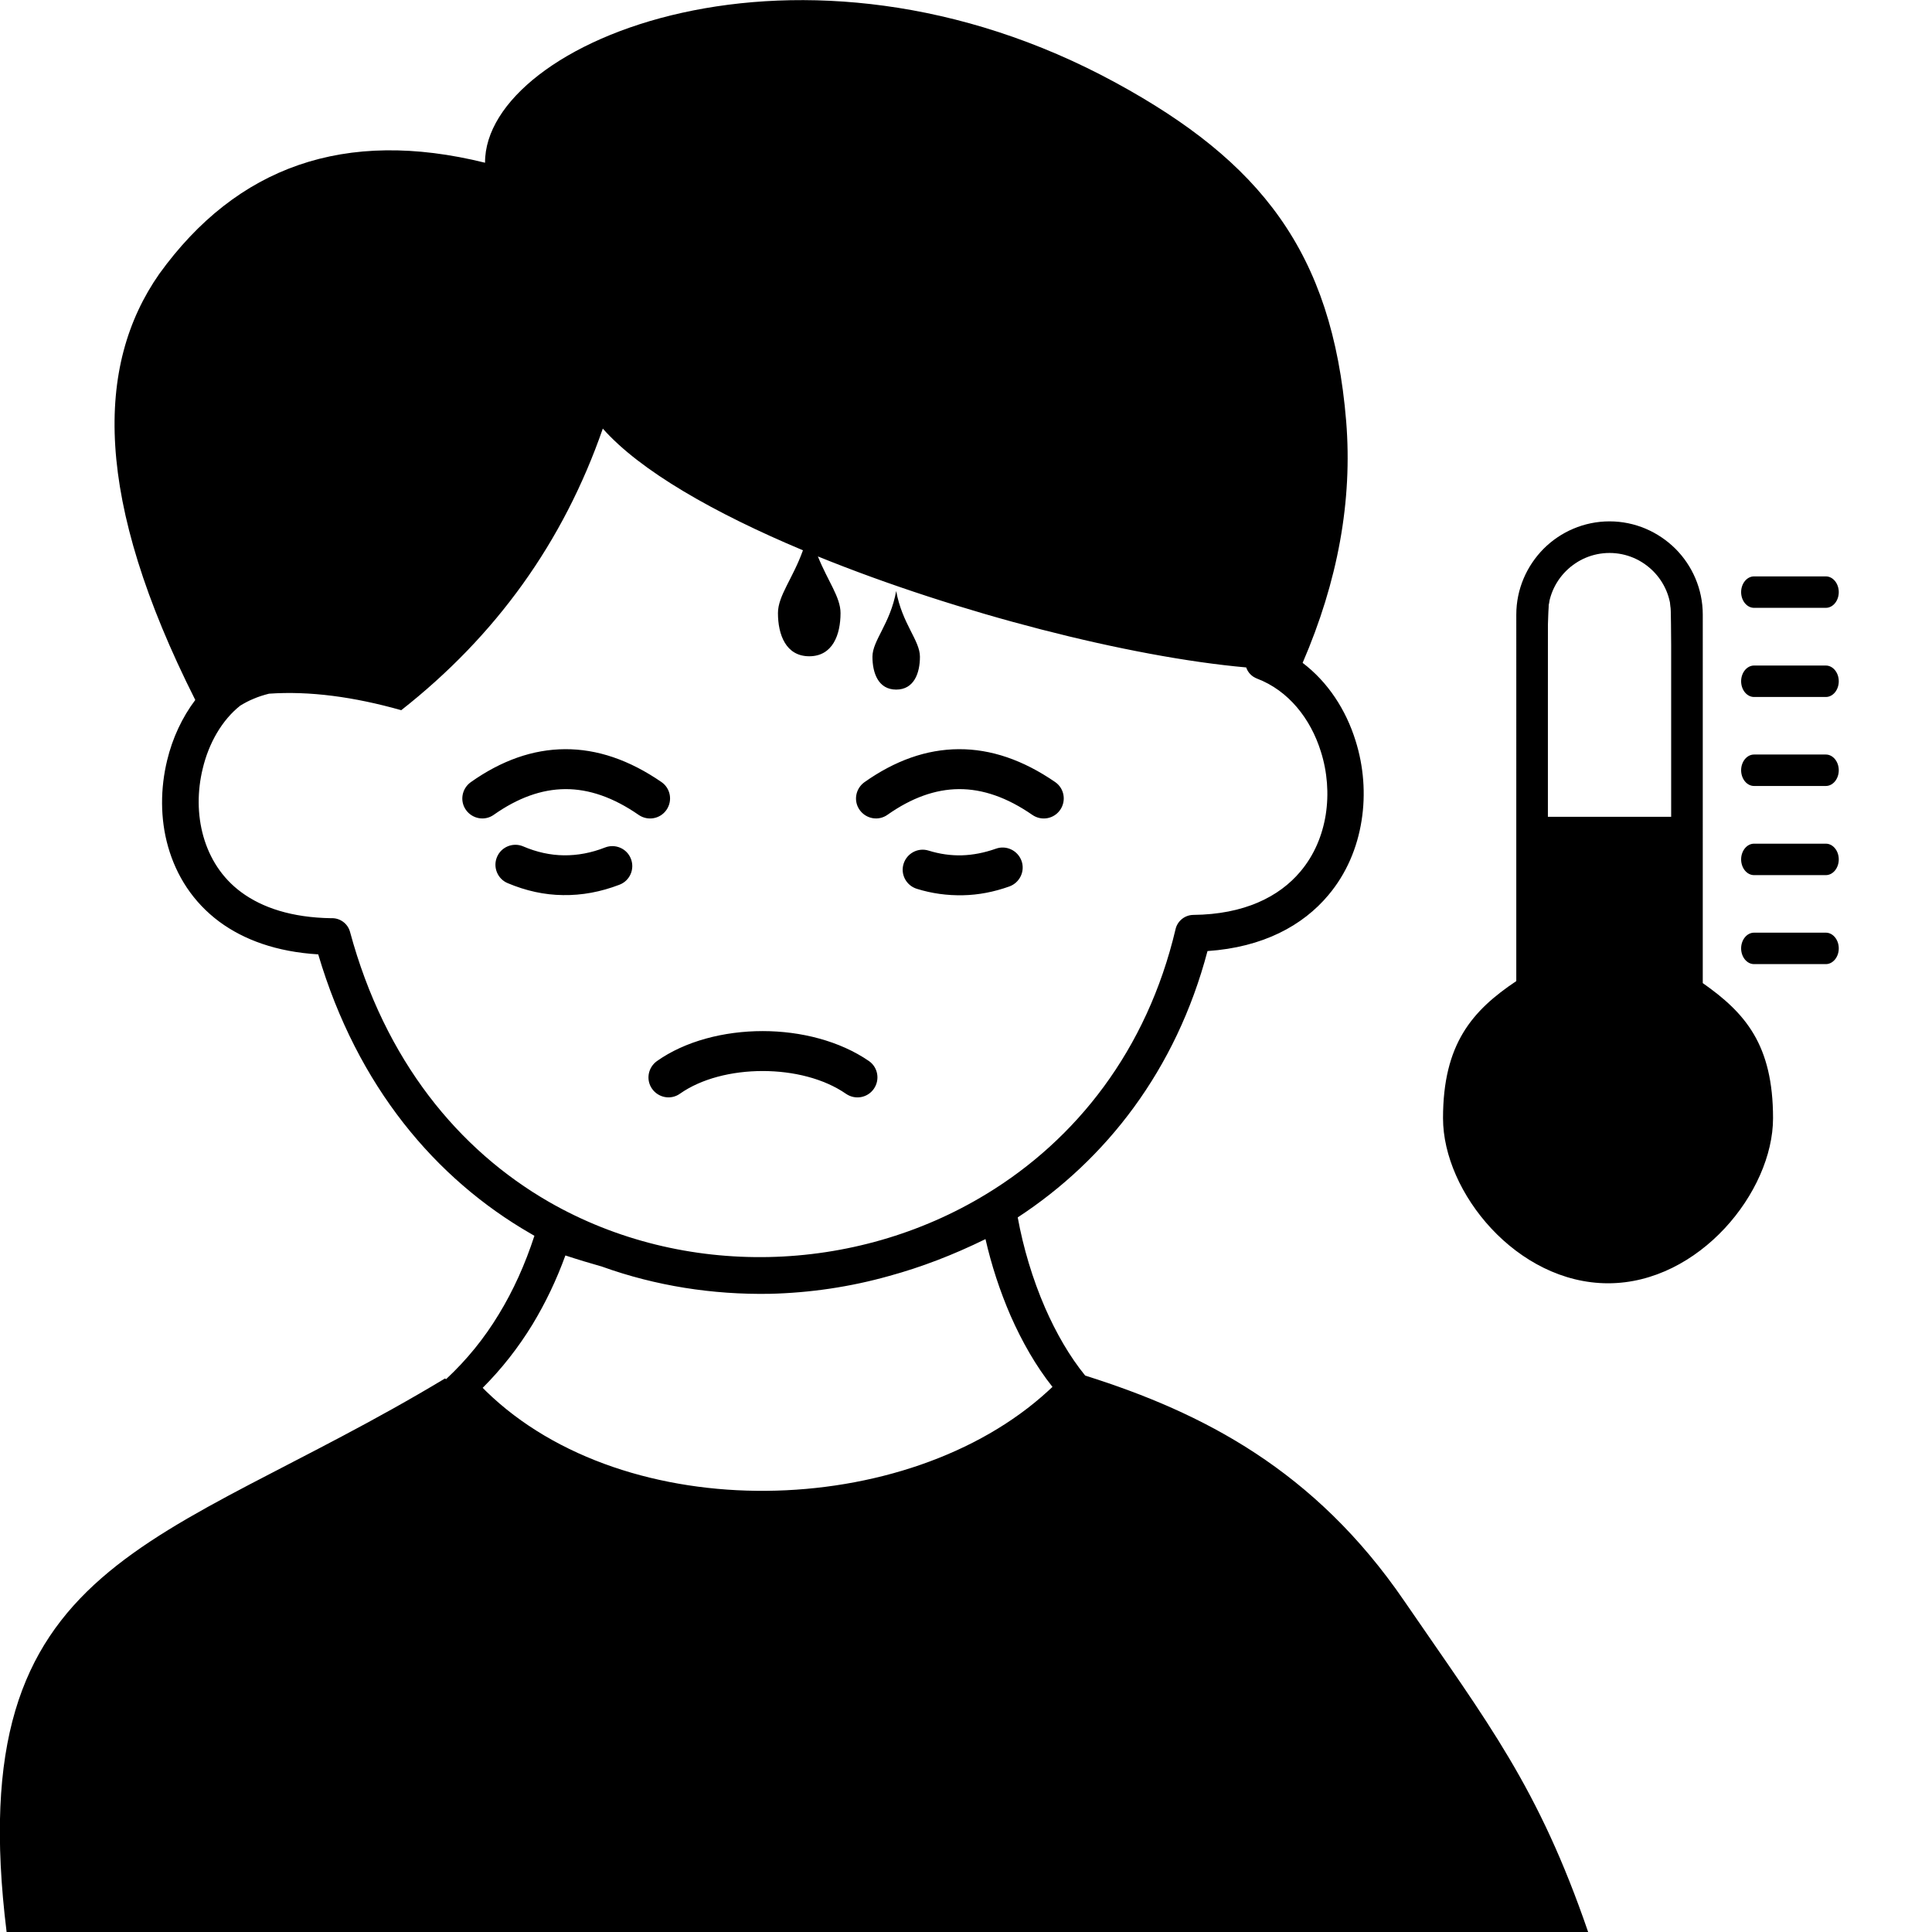 <svg  xmlns="http://www.w3.org/2000/svg"
  viewBox="0 0 122.88 122.88" ><g
     id="g6"><path
       class="st0"
       d="M57,37.59c0.38,2.09,1.51,3.14,1.51,4.18c0,1.05-0.38,2.09-1.51,2.09c-1.13,0-1.51-1.04-1.51-2.09 C55.49,40.73,56.62,39.68,57,37.59L57,37.59z M108.29,62.52c2.71,1.9,4.48,3.92,4.48,8.6s-4.7,10.5-10.49,10.5 c-5.8,0-10.5-5.78-10.5-10.5c0-4.72,1.85-6.84,4.66-8.72V39.09c0-1.63,0.67-3.11,1.74-4.19c1.07-1.07,2.56-1.74,4.19-1.74 c1.63,0,3.11,0.67,4.19,1.74c1.07,1.07,1.74,2.56,1.74,4.19V62.52L108.29,62.52z M111.56,38.66c-0.45,0-0.82-0.45-0.82-1 c0-0.55,0.37-1,0.82-1h4.57c0.45,0,0.82,0.45,0.82,1c0,0.55-0.37,1-0.82,1H111.56L111.56,38.66z M111.56,44.33 c-0.45,0-0.82-0.45-0.82-1c0-0.55,0.37-1,0.82-1h4.57c0.45,0,0.82,0.45,0.82,1c0,0.55-0.37,1-0.82,1H111.56L111.56,44.33z M111.56,49.99c-0.45,0-0.82-0.45-0.82-1c0-0.55,0.37-1,0.82-1h4.57c0.45,0,0.82,0.45,0.82,1c0,0.55-0.37,1-0.82,1H111.56 L111.56,49.99z M111.56,55.66c-0.45,0-0.82-0.45-0.82-1c0-0.55,0.37-1,0.82-1h4.57c0.45,0,0.82,0.45,0.82,1c0,0.55-0.37,1-0.82,1 H111.56L111.56,55.66z M111.56,61.32c-0.45,0-0.82-0.45-0.82-1c0-0.55,0.37-1,0.82-1h4.57c0.45,0,0.82,0.45,0.82,1 c0,0.55-0.37,1-0.82,1H111.56L111.56,61.32z M98.45,51.95h7.84V39.09c0-1.08-0.44-2.06-1.15-2.77c-0.71-0.71-1.69-1.15-2.77-1.15 c-1.08,0-2.06,0.44-2.77,1.15c-0.71,0.71-1.15,1.69-1.15,2.77V51.95L98.45,51.95z M28.31,87.67l0.05,0.05l0.02-0.01 c1.31-1.22,2.42-2.59,3.34-4.11c0.93-1.52,1.68-3.19,2.27-5c-0.08-0.05-0.16-0.09-0.24-0.14c-6.04-3.48-11.02-9.35-13.51-17.76 c-2.66-0.16-4.73-0.93-6.28-2.07c-1.7-1.26-2.75-2.95-3.27-4.78c-0.51-1.79-0.49-3.72-0.06-5.49c0.34-1.42,0.96-2.74,1.79-3.84 c-6.44-12.78-6.37-21.26-2.29-27.1c4.93-6.83,11.8-9.28,20.72-7.07c-0.04-7.74,20.09-16,40.13-5.08 c9.15,4.99,13.75,10.72,14.64,21.52c0.41,5.06-0.53,10.18-2.77,15.37c1.61,1.22,2.76,2.99,3.37,4.96c0.51,1.62,0.65,3.38,0.38,5.07 c-0.27,1.72-0.96,3.38-2.12,4.75c-1.62,1.93-4.15,3.31-7.68,3.55c-2,7.58-6.46,13.27-12.07,16.94c0.35,1.92,0.94,3.91,1.74,5.75 c0.7,1.6,1.55,3.08,2.55,4.31c7.5,2.36,14.61,6.03,20.29,14.33c5.37,7.83,8.53,11.83,11.7,21.06c-60.06,0-76.68,0-100.59,0 C-2.54,98.89,10.14,98.62,28.31,87.67L28.31,87.67z M38.29,80.56c-0.77-0.22-1.54-0.45-2.33-0.71c-0.57,1.57-1.27,3.03-2.1,4.4 c-0.9,1.47-1.95,2.81-3.16,4.02c0.07,0.07,0.14,0.14,0.21,0.21c4.45,4.34,11.14,6.4,17.84,6.34c6.72-0.06,13.44-2.24,17.92-6.36 c0.09-0.08,0.18-0.17,0.27-0.25c-1.05-1.32-1.94-2.88-2.67-4.54c-0.68-1.57-1.22-3.23-1.59-4.86c-2.08,1.02-4.1,1.79-6.11,2.34 c-2.48,0.7-5.05,1.08-7.62,1.14C45.33,82.35,41.71,81.79,38.29,80.56L38.29,80.56z M52.02,35.39c0.63,1.57,1.44,2.59,1.44,3.6 c0,1.38-0.5,2.75-1.99,2.75c-1.49,0-1.99-1.38-1.99-2.75c0-1.1,0.95-2.2,1.59-3.99c-5.63-2.36-10.35-5.05-12.73-7.74 c-2.51,7.23-6.81,13.19-12.82,17.91c-3.01-0.85-5.83-1.23-8.41-1.05c-0.35,0.09-0.67,0.19-0.97,0.32c-0.3,0.12-0.58,0.27-0.86,0.44 c-1.15,0.91-2,2.37-2.39,4.02c-0.34,1.4-0.35,2.91,0.05,4.31c0.39,1.36,1.16,2.62,2.41,3.54c1.33,0.98,3.2,1.61,5.71,1.65 c0.54-0.03,1.05,0.32,1.2,0.86c2.22,8.21,6.92,13.88,12.65,17.18c4.28,2.46,9.15,3.61,13.99,3.51s9.66-1.46,13.84-4.01 c5.69-3.46,10.21-9.13,12.03-16.85l0,0c0.12-0.51,0.58-0.89,1.12-0.9c3.24-0.03,5.47-1.15,6.82-2.76c0.88-1.04,1.4-2.3,1.61-3.61 c0.21-1.34,0.1-2.73-0.31-4.02c-0.65-2.09-2.06-3.88-4.06-4.64c-0.34-0.13-0.58-0.39-0.69-0.71 C71.84,41.79,60.94,39.01,52.02,35.39L52.02,35.39z M56.45,51.82c-0.57,0.41-1.36,0.27-1.77-0.3c-0.41-0.57-0.27-1.36,0.3-1.77 c1.95-1.38,3.95-2.09,6-2.1c2.04-0.01,4.08,0.68,6.13,2.09c0.58,0.4,0.72,1.19,0.32,1.77c-0.4,0.58-1.19,0.72-1.77,0.32 c-1.6-1.11-3.16-1.65-4.67-1.64C59.48,50.2,57.97,50.75,56.45,51.82L56.45,51.82z M31.41,51.82c-0.57,0.41-1.36,0.27-1.77-0.3 c-0.41-0.57-0.27-1.36,0.3-1.77c1.95-1.38,3.95-2.09,6-2.1c2.04-0.01,4.08,0.68,6.13,2.09c0.58,0.4,0.72,1.19,0.32,1.77 c-0.4,0.58-1.19,0.72-1.77,0.32c-1.6-1.11-3.16-1.65-4.67-1.64C34.44,50.2,32.93,50.75,31.41,51.82L31.41,51.82z M58.31,56.53 c-0.67-0.21-1.05-0.92-0.84-1.59c0.21-0.67,0.92-1.05,1.59-0.84c0.71,0.22,1.42,0.32,2.12,0.3c0.7-0.02,1.42-0.16,2.16-0.42 c0.66-0.24,1.39,0.11,1.63,0.77c0.24,0.66-0.11,1.39-0.77,1.63c-0.98,0.35-1.96,0.54-2.95,0.56 C60.25,56.96,59.27,56.83,58.31,56.53L58.31,56.53z M32.29,56.17c-0.65-0.27-0.95-1.02-0.68-1.66c0.27-0.65,1.02-0.95,1.66-0.68 c0.86,0.37,1.73,0.56,2.59,0.57c0.86,0.01,1.74-0.15,2.63-0.5c0.65-0.25,1.39,0.07,1.64,0.73c0.25,0.65-0.07,1.39-0.73,1.64 c-1.2,0.46-2.39,0.68-3.59,0.66C34.63,56.92,33.45,56.66,32.29,56.17L32.29,56.17z M43.25,69.56c-0.57,0.41-1.36,0.27-1.77-0.3 c-0.41-0.57-0.27-1.36,0.3-1.77c1.79-1.27,4.26-1.91,6.73-1.91c2.43,0,4.9,0.63,6.75,1.9c0.58,0.4,0.72,1.19,0.32,1.77 c-0.4,0.58-1.19,0.72-1.77,0.32c-1.4-0.97-3.35-1.45-5.3-1.45C46.53,68.12,44.6,68.61,43.25,69.56L43.25,69.56z"
       id="path4" /></g><path
     style="fill:#000000;fill-rule:evenodd;stroke-width:0.016;stroke-linejoin:round"
     d="M 100.129,81.236 C 98.286,80.753 96.896,79.929 95.366,78.414 92.999,76.069 91.922,73.716 91.927,70.901 c 0.003,-1.895 0.295,-3.312 0.947,-4.604 0.529,-1.048 1.953,-2.654 2.992,-3.374 l 0.615,-0.426 v -11.835 c 0,-8.164 0.055,-12.093 0.177,-12.667 0.391,-1.843 1.539,-3.324 3.21,-4.145 0.843,-0.414 1.087,-0.459 2.506,-0.459 1.405,0 1.667,0.047 2.473,0.443 1.031,0.506 2.189,1.593 2.641,2.478 0.774,1.517 0.779,1.603 0.779,14.376 v 11.966 l 0.637,0.441 c 1.002,0.694 2.281,2.175 2.81,3.251 0.909,1.85 1.214,4.684 0.716,6.649 -0.785,3.097 -3.277,6.154 -6.156,7.551 -2.065,1.002 -4.087,1.229 -6.144,0.69 z m 6.218,-36.256 c -0.044,-6.878 -0.053,-7.046 -0.388,-7.671 -0.67,-1.251 -2.277,-2.268 -3.586,-2.268 -1.309,0 -2.917,1.017 -3.586,2.268 -0.335,0.625 -0.343,0.793 -0.388,7.671 l -0.045,7.032 h 4.019 4.019 z"
     id="path902" /></svg>
